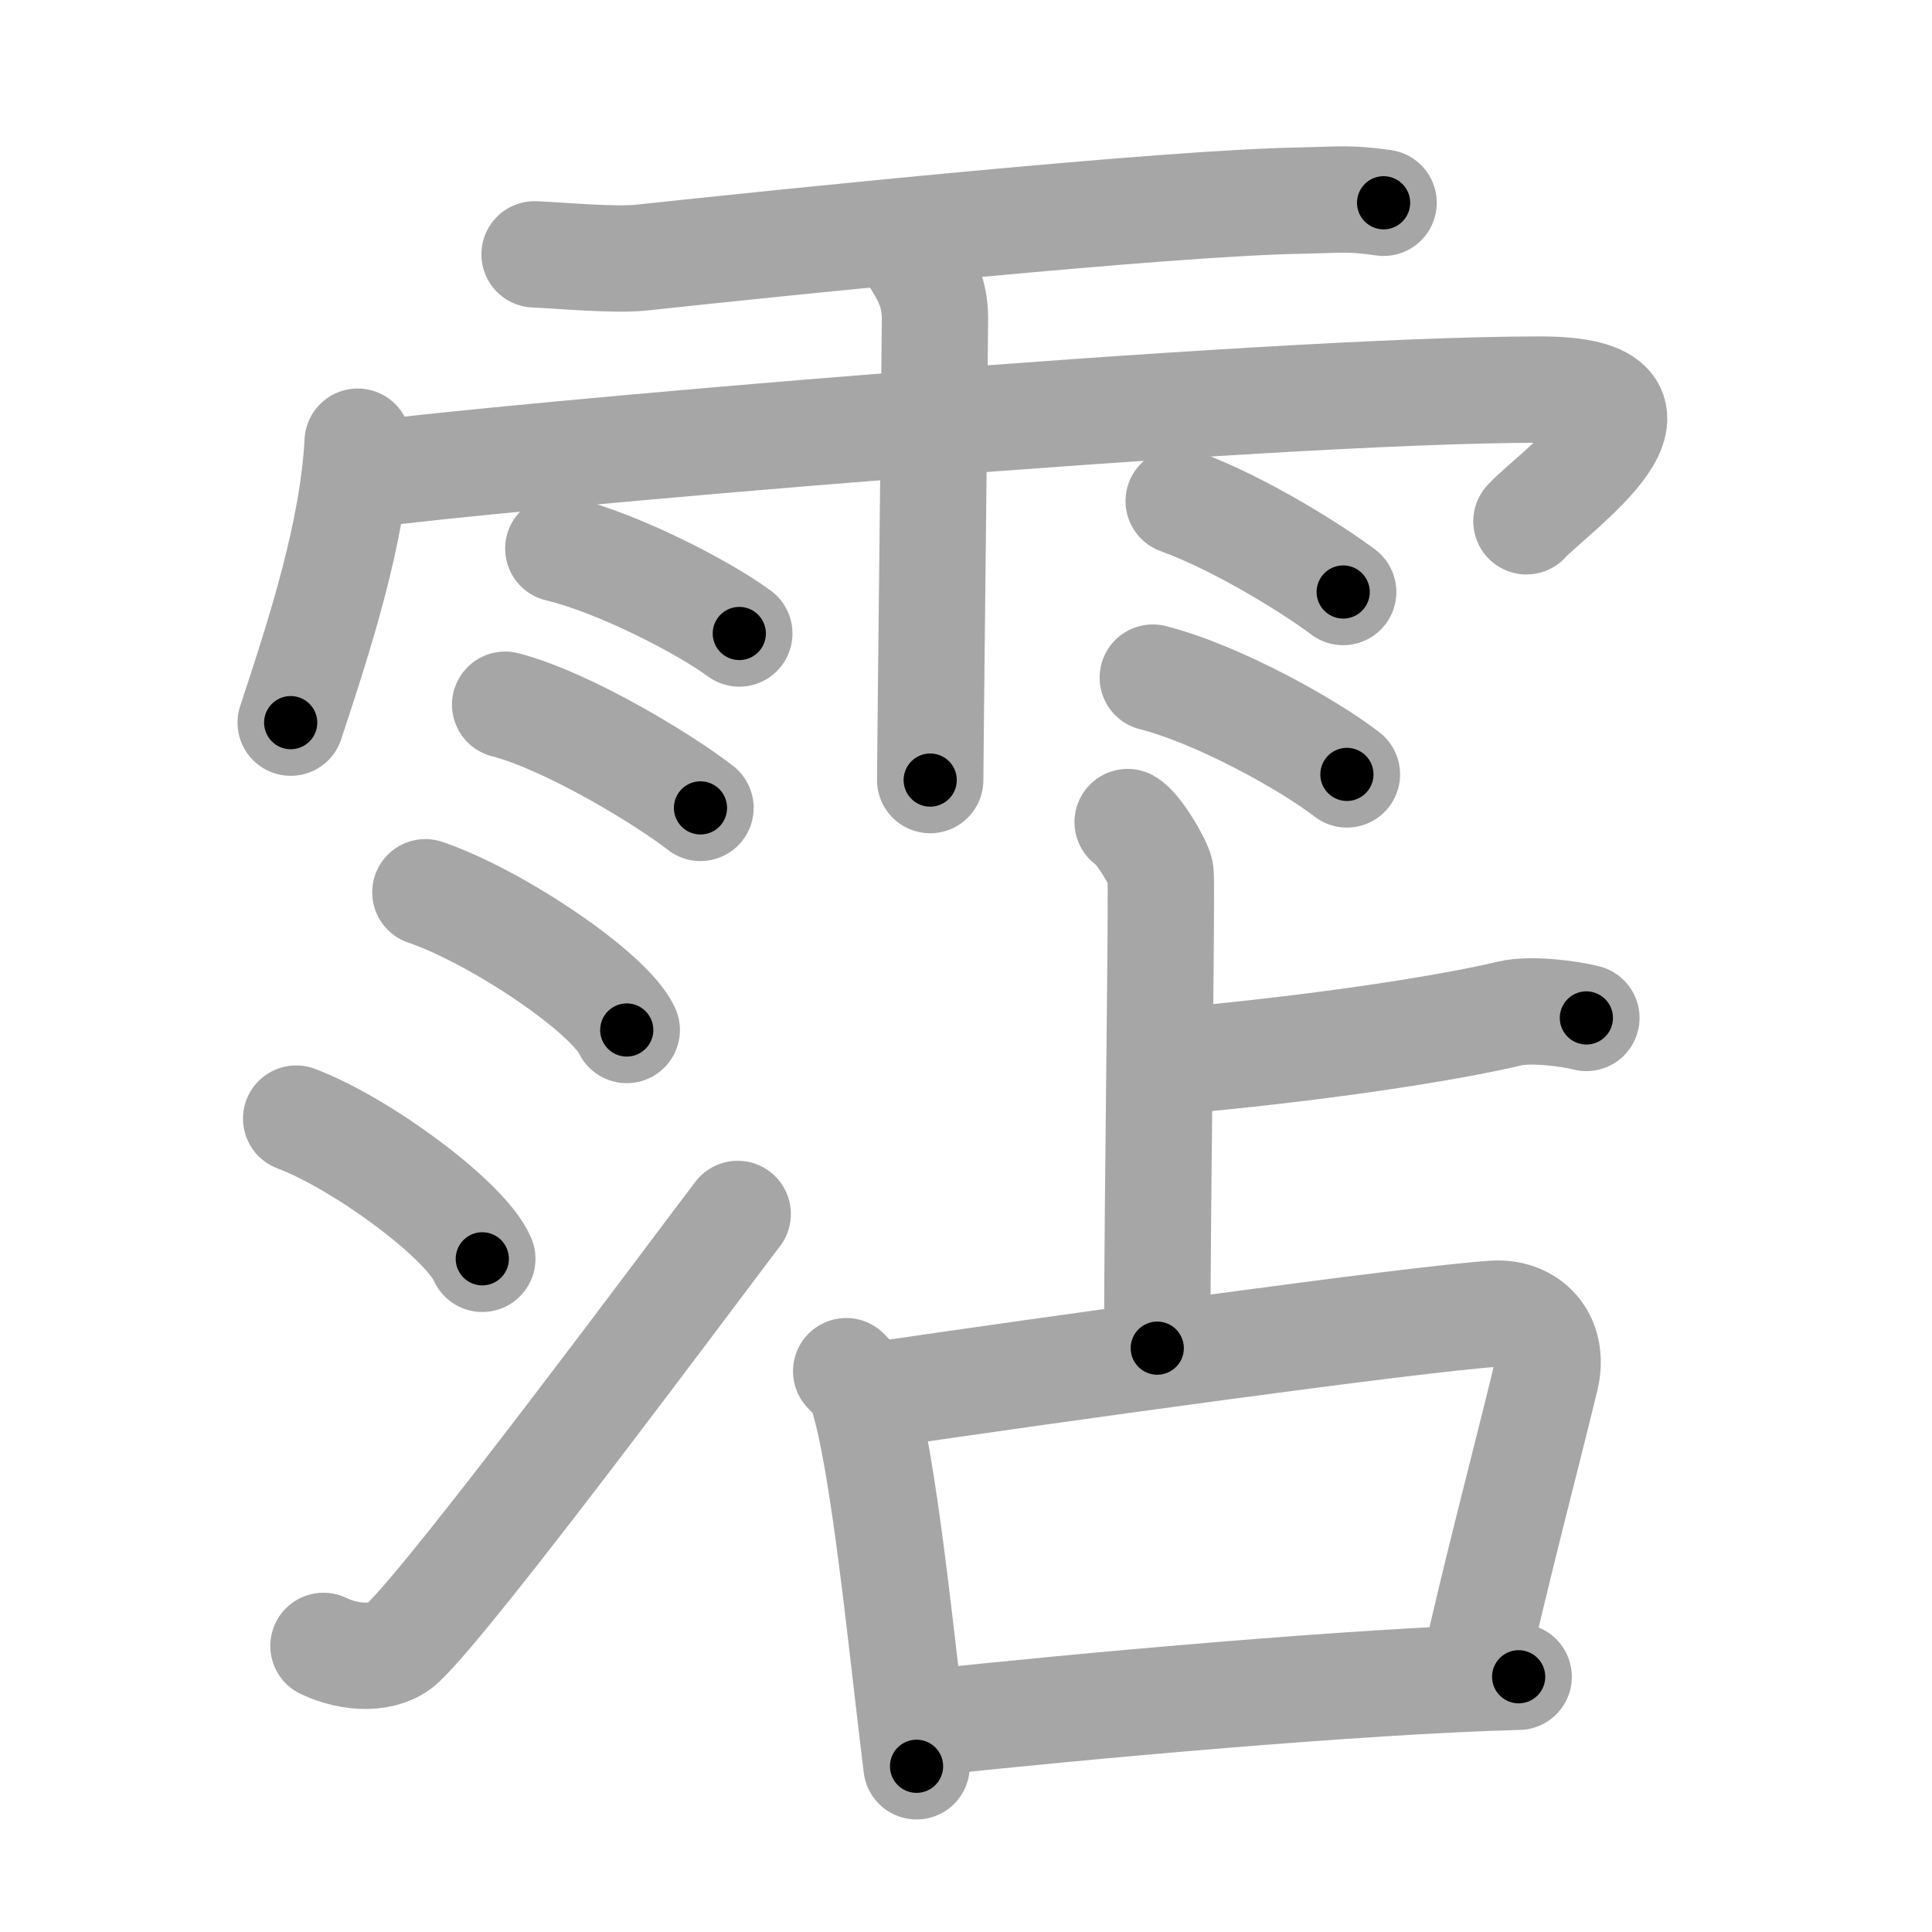 <svg xmlns="http://www.w3.org/2000/svg" viewBox="0 0 109 109" id="9711"><g fill="none" stroke="#a6a6a6" stroke-width="6" stroke-linecap="round" stroke-linejoin="round"><g><g><path d="M30.16,14.35c1.59,0.07,4.53,0.35,6.07,0.18c8.26-0.89,29.61-3.08,37.05-3.21c2.17-0.04,2.79-0.17,4.78,0.12" /><path d="M20.18,24.92C19.91,30,18.1,35.63,16.4,40.77" /><path d="M20.35,26.82c7.4-1.02,50.84-4.84,66.55-4.84c9.1,0,0.67,5.83-0.78,7.43" /><path d="M51.42,14.32c0.91,1.36,1.31,2.26,1.33,3.6c0.01,0.48-0.27,24.77-0.27,26.09" /><path d="M31.5,30.95c3.51,0.85,8.3,3.38,10.21,4.79" /><path d="M28.5,39.76c3.57,0.92,9.07,4.29,11.02,5.82" /><path d="M66.5,28.27c3.66,1.34,7.81,4.02,9.28,5.13" /><path d="M65.04,38.23c3.76,0.96,8.9,3.86,10.95,5.46" /></g><g><g><path d="M24,50.34c4.01,1.37,10.36,5.64,11.36,7.77" /><path d="M16.71,63.11c3.71,1.4,9.57,5.74,10.5,7.91" /><path d="M18.25,92.86c1.57,0.75,3.46,0.78,4.45-0.14c2.88-2.69,16.3-20.8,18.92-24.23" /></g><g><g><path d="M63.62,46.38c0.56,0.3,1.73,2.23,1.85,2.82c0.11,0.59-0.18,18.14-0.18,26.86" /><path d="M65.68,59.92c8.66-0.75,16.07-1.92,19.49-2.74c1.17-0.28,3.37,0,4.33,0.25" /></g><g><path d="M47.74,77.36c0.36,0.38,0.73,0.7,0.88,1.18c1.25,3.8,2.24,14.29,3.09,21.11" /><path d="M49.33,78.73c9.58-1.41,30.39-4.31,34.95-4.61c1.97-0.13,3.47,1.37,2.92,3.64c-1.15,4.75-2.71,10.59-4.07,16.66" /><path d="M52.07,97.22c8.93-0.97,24.7-2.39,33.61-2.62" /></g></g></g></g></g><g fill="none" stroke="#000" stroke-width="3" stroke-linecap="round" stroke-linejoin="round"><path d="M30.16,14.35c1.59,0.07,4.53,0.35,6.07,0.18c8.26-0.89,29.61-3.08,37.05-3.21c2.17-0.04,2.79-0.17,4.78,0.12" stroke-dasharray="48.065" stroke-dashoffset="48.065"><animate attributeName="stroke-dashoffset" values="48.065;48.065;0" dur="0.481s" fill="freeze" begin="0s;9711.click" /></path><path d="M20.18,24.92C19.91,30,18.1,35.63,16.4,40.77" stroke-dasharray="16.343" stroke-dashoffset="16.343"><animate attributeName="stroke-dashoffset" values="16.343" fill="freeze" begin="9711.click" /><animate attributeName="stroke-dashoffset" values="16.343;16.343;0" keyTimes="0;0.747;1" dur="0.644s" fill="freeze" begin="0s;9711.click" /></path><path d="M20.35,26.82c7.4-1.02,50.84-4.84,66.55-4.84c9.1,0,0.67,5.83-0.78,7.43" stroke-dasharray="79.393" stroke-dashoffset="79.393"><animate attributeName="stroke-dashoffset" values="79.393" fill="freeze" begin="9711.click" /><animate attributeName="stroke-dashoffset" values="79.393;79.393;0" keyTimes="0;0.519;1" dur="1.241s" fill="freeze" begin="0s;9711.click" /></path><path d="M51.42,14.32c0.91,1.36,1.31,2.26,1.33,3.6c0.01,0.48-0.27,24.77-0.27,26.09" stroke-dasharray="29.995" stroke-dashoffset="29.995"><animate attributeName="stroke-dashoffset" values="29.995" fill="freeze" begin="9711.click" /><animate attributeName="stroke-dashoffset" values="29.995;29.995;0" keyTimes="0;0.805;1" dur="1.541s" fill="freeze" begin="0s;9711.click" /></path><path d="M31.5,30.95c3.51,0.85,8.3,3.38,10.21,4.79" stroke-dasharray="11.331" stroke-dashoffset="11.331"><animate attributeName="stroke-dashoffset" values="11.331" fill="freeze" begin="9711.click" /><animate attributeName="stroke-dashoffset" values="11.331;11.331;0" keyTimes="0;0.872;1" dur="1.768s" fill="freeze" begin="0s;9711.click" /></path><path d="M28.5,39.76c3.57,0.92,9.07,4.29,11.02,5.82" stroke-dasharray="12.522" stroke-dashoffset="12.522"><animate attributeName="stroke-dashoffset" values="12.522" fill="freeze" begin="9711.click" /><animate attributeName="stroke-dashoffset" values="12.522;12.522;0" keyTimes="0;0.876;1" dur="2.018s" fill="freeze" begin="0s;9711.click" /></path><path d="M66.5,28.27c3.66,1.34,7.81,4.02,9.28,5.13" stroke-dasharray="10.634" stroke-dashoffset="10.634"><animate attributeName="stroke-dashoffset" values="10.634" fill="freeze" begin="9711.click" /><animate attributeName="stroke-dashoffset" values="10.634;10.634;0" keyTimes="0;0.905;1" dur="2.231s" fill="freeze" begin="0s;9711.click" /></path><path d="M65.04,38.23c3.76,0.96,8.9,3.86,10.95,5.46" stroke-dasharray="12.298" stroke-dashoffset="12.298"><animate attributeName="stroke-dashoffset" values="12.298" fill="freeze" begin="9711.click" /><animate attributeName="stroke-dashoffset" values="12.298;12.298;0" keyTimes="0;0.901;1" dur="2.477s" fill="freeze" begin="0s;9711.click" /></path><path d="M24,50.34c4.01,1.37,10.36,5.64,11.36,7.77" stroke-dasharray="13.945" stroke-dashoffset="13.945"><animate attributeName="stroke-dashoffset" values="13.945" fill="freeze" begin="9711.click" /><animate attributeName="stroke-dashoffset" values="13.945;13.945;0" keyTimes="0;0.899;1" dur="2.756s" fill="freeze" begin="0s;9711.click" /></path><path d="M16.71,63.11c3.71,1.4,9.57,5.74,10.5,7.91" stroke-dasharray="13.328" stroke-dashoffset="13.328"><animate attributeName="stroke-dashoffset" values="13.328" fill="freeze" begin="9711.click" /><animate attributeName="stroke-dashoffset" values="13.328;13.328;0" keyTimes="0;0.912;1" dur="3.023s" fill="freeze" begin="0s;9711.click" /></path><path d="M18.25,92.86c1.57,0.75,3.46,0.78,4.45-0.14c2.88-2.69,16.3-20.8,18.92-24.23" stroke-dasharray="35.454" stroke-dashoffset="35.454"><animate attributeName="stroke-dashoffset" values="35.454" fill="freeze" begin="9711.click" /><animate attributeName="stroke-dashoffset" values="35.454;35.454;0" keyTimes="0;0.895;1" dur="3.378s" fill="freeze" begin="0s;9711.click" /></path><path d="M63.62,46.38c0.56,0.3,1.73,2.23,1.85,2.82c0.11,0.59-0.18,18.14-0.18,26.86" stroke-dasharray="30.276" stroke-dashoffset="30.276"><animate attributeName="stroke-dashoffset" values="30.276" fill="freeze" begin="9711.click" /><animate attributeName="stroke-dashoffset" values="30.276;30.276;0" keyTimes="0;0.918;1" dur="3.681s" fill="freeze" begin="0s;9711.click" /></path><path d="M65.68,59.92c8.66-0.75,16.07-1.92,19.49-2.74c1.17-0.28,3.37,0,4.33,0.25" stroke-dasharray="24.063" stroke-dashoffset="24.063"><animate attributeName="stroke-dashoffset" values="24.063" fill="freeze" begin="9711.click" /><animate attributeName="stroke-dashoffset" values="24.063;24.063;0" keyTimes="0;0.939;1" dur="3.922s" fill="freeze" begin="0s;9711.click" /></path><path d="M47.74,77.36c0.36,0.38,0.73,0.7,0.88,1.18c1.25,3.8,2.24,14.29,3.09,21.11" stroke-dasharray="22.843" stroke-dashoffset="22.843"><animate attributeName="stroke-dashoffset" values="22.843" fill="freeze" begin="9711.click" /><animate attributeName="stroke-dashoffset" values="22.843;22.843;0" keyTimes="0;0.945;1" dur="4.15s" fill="freeze" begin="0s;9711.click" /></path><path d="M49.33,78.73c9.58-1.41,30.39-4.31,34.95-4.61c1.97-0.13,3.47,1.37,2.92,3.64c-1.15,4.75-2.71,10.59-4.07,16.66" stroke-dasharray="57.956" stroke-dashoffset="57.956"><animate attributeName="stroke-dashoffset" values="57.956" fill="freeze" begin="9711.click" /><animate attributeName="stroke-dashoffset" values="57.956;57.956;0" keyTimes="0;0.877;1" dur="4.73s" fill="freeze" begin="0s;9711.click" /></path><path d="M52.07,97.22c8.93-0.97,24.7-2.39,33.61-2.62" stroke-dasharray="33.72" stroke-dashoffset="33.72"><animate attributeName="stroke-dashoffset" values="33.72" fill="freeze" begin="9711.click" /><animate attributeName="stroke-dashoffset" values="33.72;33.72;0" keyTimes="0;0.933;1" dur="5.067s" fill="freeze" begin="0s;9711.click" /></path></g></svg>
